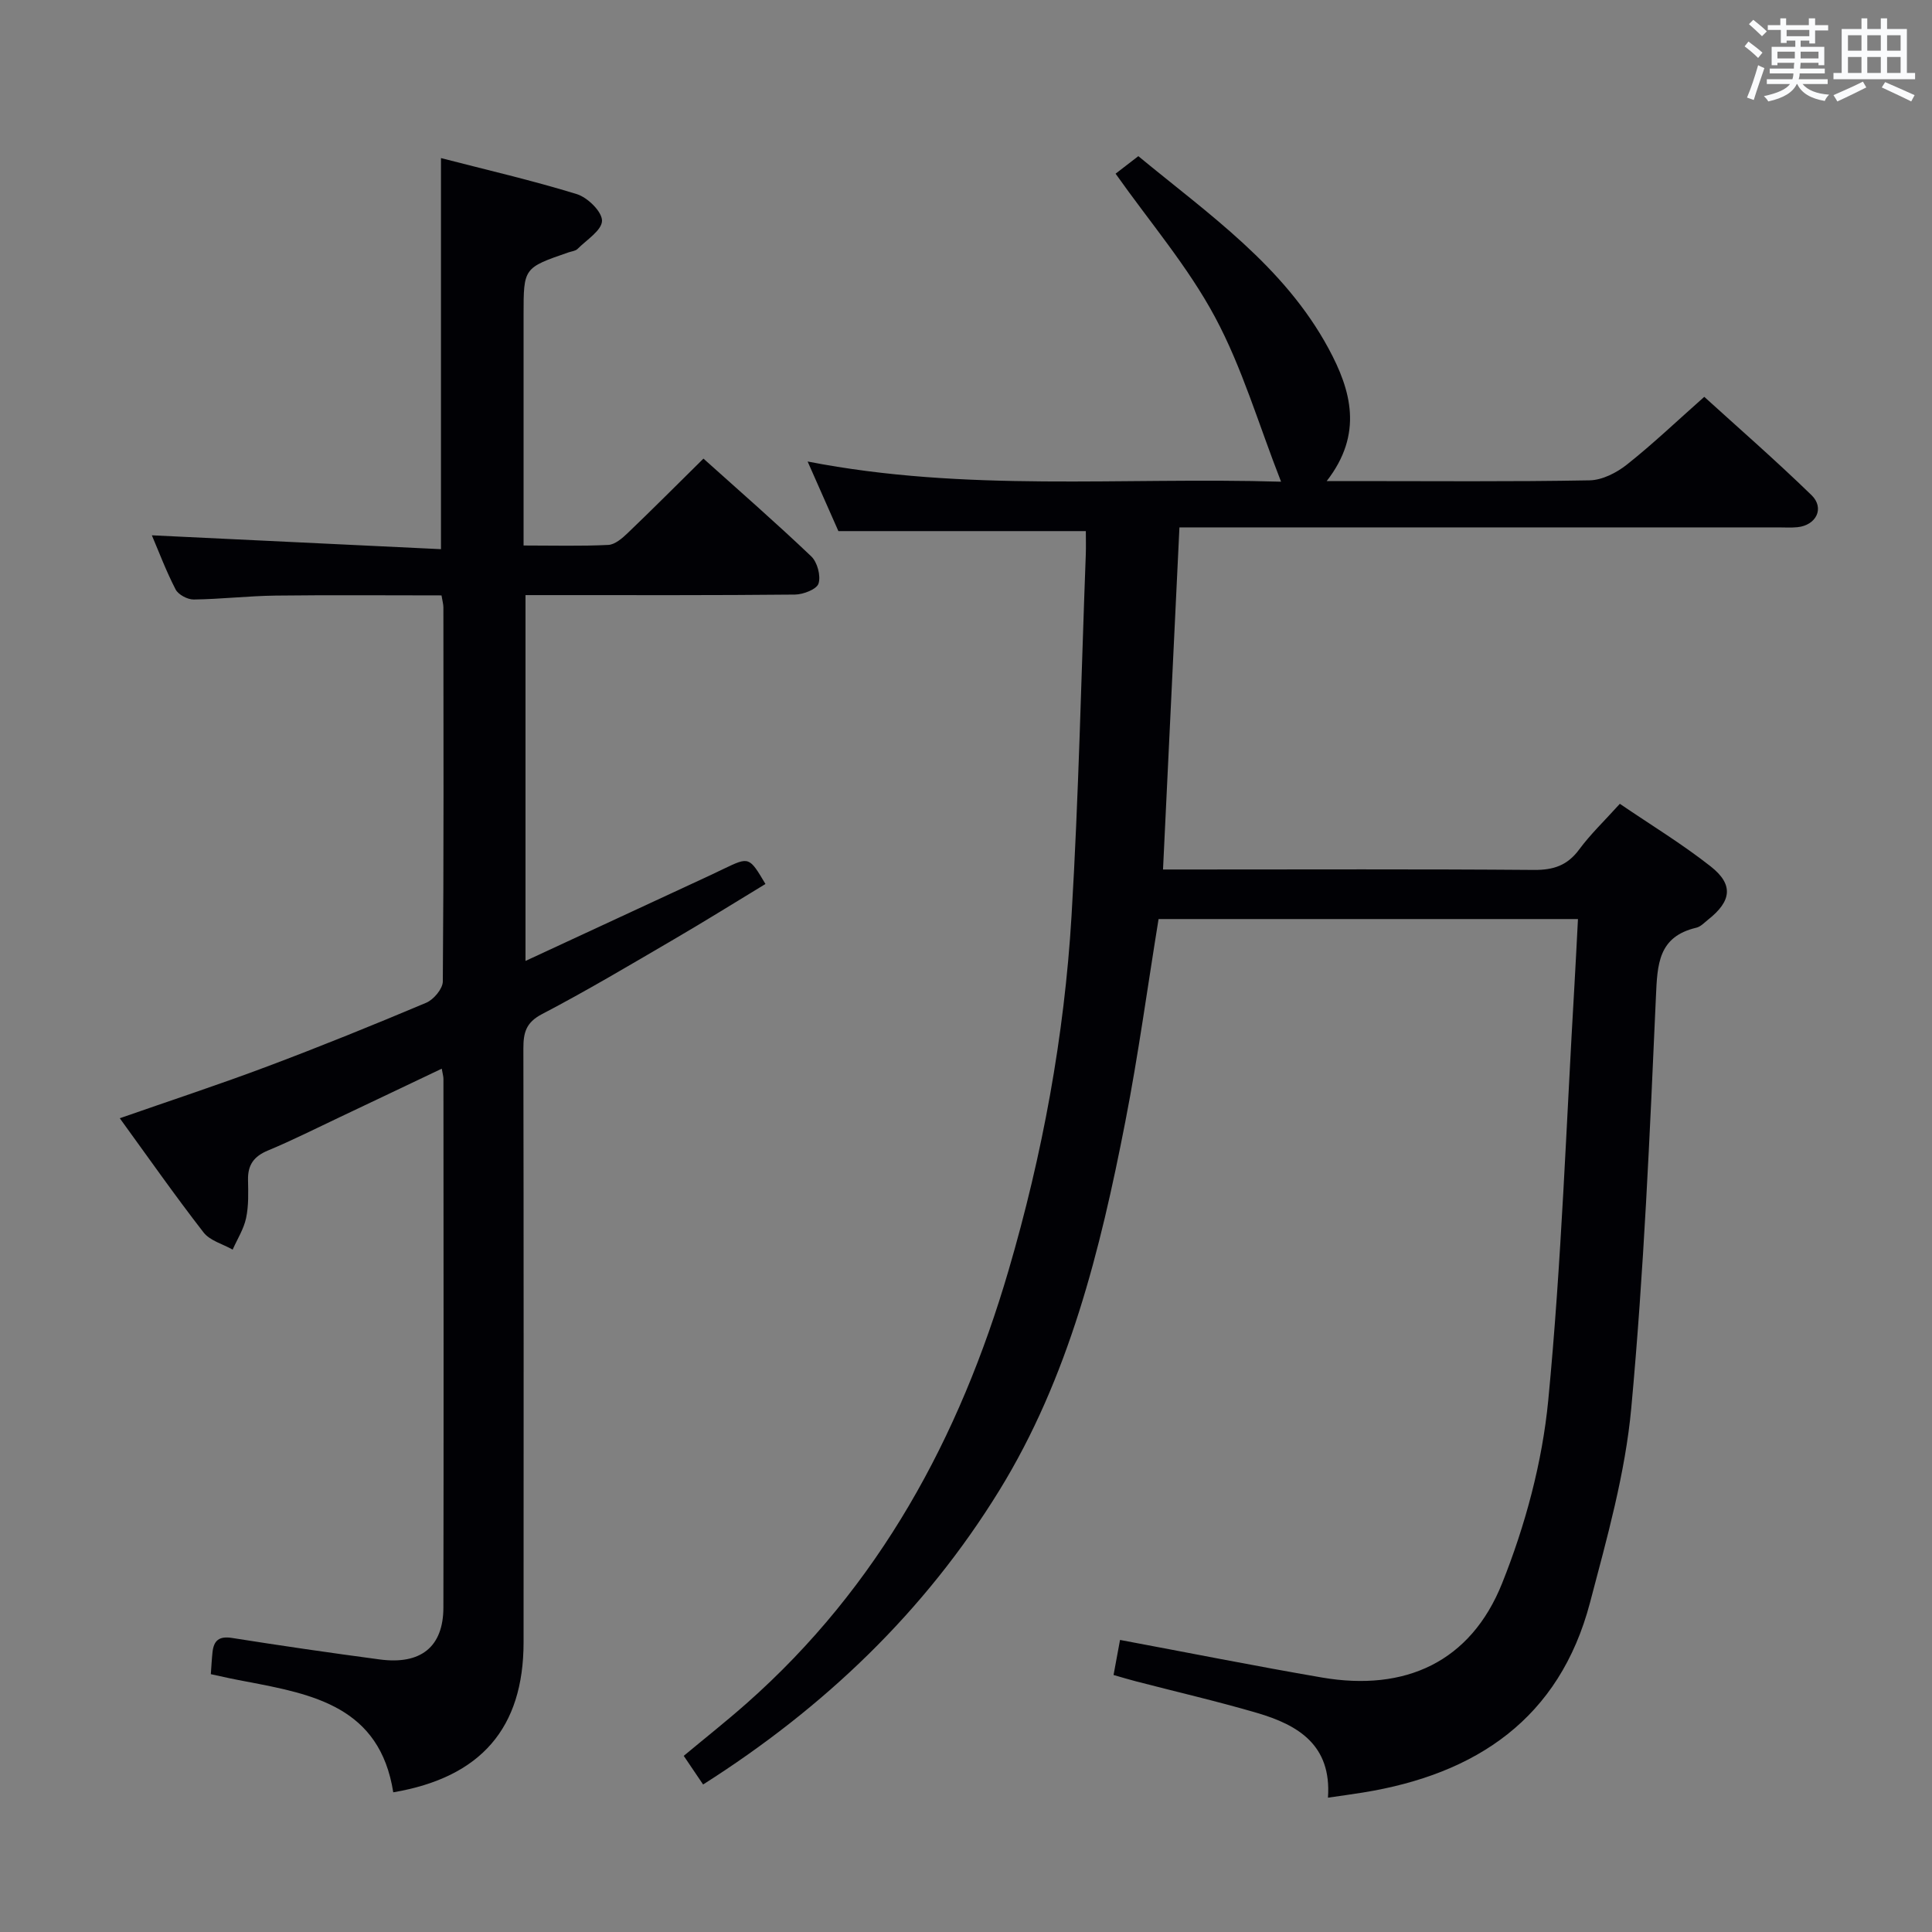 <svg enable-background="new 0 0 400 400" viewBox="0 0 400 400" xmlns="http://www.w3.org/2000/svg"><rect x="0" y="0" width="400" height="400" fill="#808080" stroke="none"/><path d="m230.97 35.96c1.02-.79 2.7-2.08 4.71-3.63 14.53 12 30.16 22.75 39.38 39.82 4.69 8.68 7.22 17.67-.38 27.45h5.44c16.33 0 32.66.15 48.99-.15 2.62-.05 5.59-1.57 7.72-3.26 5.35-4.24 10.31-8.97 16.02-14.03 6.66 6.06 14.63 13 22.2 20.35 2.77 2.69.98 6.25-2.91 6.64-1.32.13-2.66.04-4 .04-39.16 0-78.32 0-117.47 0-1.98 0-3.95 0-6.48 0-1.13 23.63-2.25 46.93-3.4 70.83h5.83c23.66 0 47.32-.1 70.98.09 4.04.03 6.91-.93 9.34-4.22 2.36-3.19 5.27-5.97 8.43-9.47 6.38 4.35 12.89 8.3 18.83 12.98 4.76 3.75 4.29 7.18-.54 10.99-.78.62-1.55 1.47-2.45 1.68-7.9 1.86-8.07 7.56-8.37 14.32-1.26 28.39-2.49 56.82-5.1 85.1-1.25 13.6-5.05 27.04-8.55 40.33-6.32 23.99-23.53 35.51-46.98 39.3-2.25.36-4.51.67-7.27 1.07.78-10.92-6.2-15.06-14.69-17.55-8.27-2.42-16.68-4.36-25.03-6.53-1.42-.37-2.82-.79-4.67-1.32.48-2.62.92-5 1.34-7.26 14.17 2.65 27.95 5.4 41.79 7.78 17.29 2.97 30.8-3.24 37.31-19.49 4.81-12.02 8.32-25.06 9.56-37.92 2.76-28.6 3.73-57.37 5.43-86.07.26-4.43.47-8.86.72-13.55-29.42 0-58.15 0-86.83 0-2.3 14.15-4.19 28.11-6.88 41.92-5.19 26.64-11.69 52.99-26.1 76.39-15.42 25.05-36.21 44.93-61.32 60.87-1.43-2.12-2.62-3.88-4.01-5.93 4.41-3.67 8.81-7.15 13.01-10.86 27.42-24.23 44.1-55.01 54.25-89.68 7.02-23.97 11.54-48.47 13.03-73.38 1.49-24.9 2.01-49.85 2.95-74.78.06-1.63.01-3.27.01-4.87-17.14 0-33.85 0-51.23 0-1.71-3.87-3.77-8.53-6.37-14.41 32.79 6.4 64.96 3.2 98.02 4.18-4.67-11.92-8.05-23.62-13.69-34.11-5.59-10.43-13.48-19.63-20.57-29.66z" fill="#010105"/><path d="m81.42 371.08c-2.79-17.72-16.61-20.3-30.4-22.93-1.14-.22-2.28-.43-3.42-.67-1.28-.27-2.55-.55-3.95-.86.12-1.64.19-3.11.35-4.58.27-2.42 1.4-3.34 4.04-2.92 10.17 1.61 20.36 3.09 30.57 4.45 8.5 1.14 13.17-2.59 13.19-10.73.07-36.49.03-72.98.01-109.46 0-.49-.15-.98-.35-2.12-7.16 3.4-14.12 6.73-21.1 10.03-4.95 2.34-9.86 4.82-14.91 6.92-2.88 1.2-4.15 2.96-4.1 6.02.05 2.66.15 5.39-.4 7.96-.48 2.27-1.82 4.36-2.78 6.53-2.04-1.16-4.69-1.84-6.02-3.55-5.91-7.61-11.44-15.51-17.35-23.65 10.47-3.66 20.62-6.99 30.61-10.75 11.04-4.15 21.97-8.58 32.83-13.16 1.54-.65 3.42-2.88 3.44-4.4.21-25.82.14-51.65.12-77.47 0-.64-.2-1.27-.39-2.47-11.5 0-22.93-.1-34.36.04-5.65.07-11.29.74-16.94.81-1.28.02-3.19-1-3.75-2.08-1.97-3.8-3.48-7.84-4.92-11.21 19.87.95 39.71 1.9 59.86 2.87 0-27.43 0-53.79 0-80.97 9.4 2.43 18.86 4.61 28.12 7.46 2.23.69 5.23 3.62 5.22 5.51-.01 1.97-3.19 3.96-5.08 5.85-.42.42-1.22.48-1.85.7-9.31 3.21-9.31 3.21-9.31 12.92v41.99 5.78c6.28 0 11.92.16 17.54-.12 1.39-.07 2.89-1.38 4.02-2.46 5.17-4.95 10.22-10.02 15.68-15.41 7.42 6.66 15.02 13.29 22.32 20.24 1.26 1.2 2.01 4.01 1.51 5.62-.37 1.19-3.15 2.27-4.87 2.29-16.66.17-33.32.11-49.98.11-1.81 0-3.62 0-5.82 0v75.74c13.14-6.09 25.74-11.93 38.34-17.78.9-.42 1.8-.86 2.7-1.29 5.27-2.52 5.27-2.52 8.64 3.14-6.3 3.82-12.58 7.74-18.96 11.46-9.04 5.28-18.05 10.65-27.32 15.49-3.33 1.74-3.84 3.86-3.84 7.1.07 40.99.06 81.97.04 122.96-.01 17.74-8.81 27.96-26.98 31.05z" fill="#010105"/><g fill="#fafbfc"><path d="m361.2 9.6.8-1c.9.7 1.9 1.4 2.9 2.3l-.9 1.1c-1-1-2-1.8-2.8-2.4zm.5 10.6c.9-2.1 1.6-4.3 2.3-6.7.4.2.8.4 1.3.6-.7 2.1-1.5 4.3-2.2 6.6zm.4-15.2.9-.9c1 .8 2 1.6 2.8 2.4l-1 1c-.9-.9-1.8-1.7-2.7-2.5zm12.5-1.2h1.2v1.4h2.7v1.1h-2.7v2.7h-1.2v-.6h-1.8v1.3h4.9v3.8h-1.2v-.5h-3.7c0 .4-.1.9-.1 1.2h5.1v1h-5.2c0 .5-.1.9-.2 1.2h6v1h-5.2c1.1 1.3 2.9 2 5.5 2.2-.4.4-.7.8-.9 1.3-2.9-.5-4.8-1.6-5.7-3.5h-.1c-.8 1.7-2.7 2.9-5.9 3.6-.2-.4-.6-.8-.9-1.1 2.8-.6 4.6-1.4 5.4-2.5h-4.8v-1h5.3c.1-.3.2-.7.2-1.2h-4.9v-1h5c0-.4 0-.8.1-1.2h-3.5v.5h-1.2v-3.8h4.9v-1.3h-1.8v.5h-1.2v-2.7h-2.7v-1h2.6v-1.4h1.2v1.4h4.7v-1.4zm-6.6 8.3h3.6c0-.4 0-.9 0-1.4h-3.6zm1.9-4.6h4.7v-1.3h-4.7zm6.6 3.2h-3.7v1.4h3.7z"/><path d="m385.3 3.8h1.3v2.2h2.8v-2.2h1.3v2.2h4.1v9.1h1.7v1.3h-16.9v-1.3h1.7v-9.1h4.1v-2.2zm.4 13.1.7 1.2c-1.8.9-3.8 1.9-6 2.9-.2-.4-.5-.8-.8-1.3 2.3-1 4.3-1.9 6.1-2.8zm-3.1-6.4h2.8v-3.2h-2.8zm0 4.6h2.8v-3.3h-2.8zm4-4.6h2.8v-3.2h-2.8zm0 4.6h2.8v-3.3h-2.8zm3.7 1.9c2.1.9 4.1 1.8 6.1 2.7l-.7 1.3c-2.2-1.1-4.2-2-6.1-2.9zm3.2-9.7h-2.8v3.2h2.8zm-2.8 7.8h2.8v-3.3h-2.8z"/></g></svg>